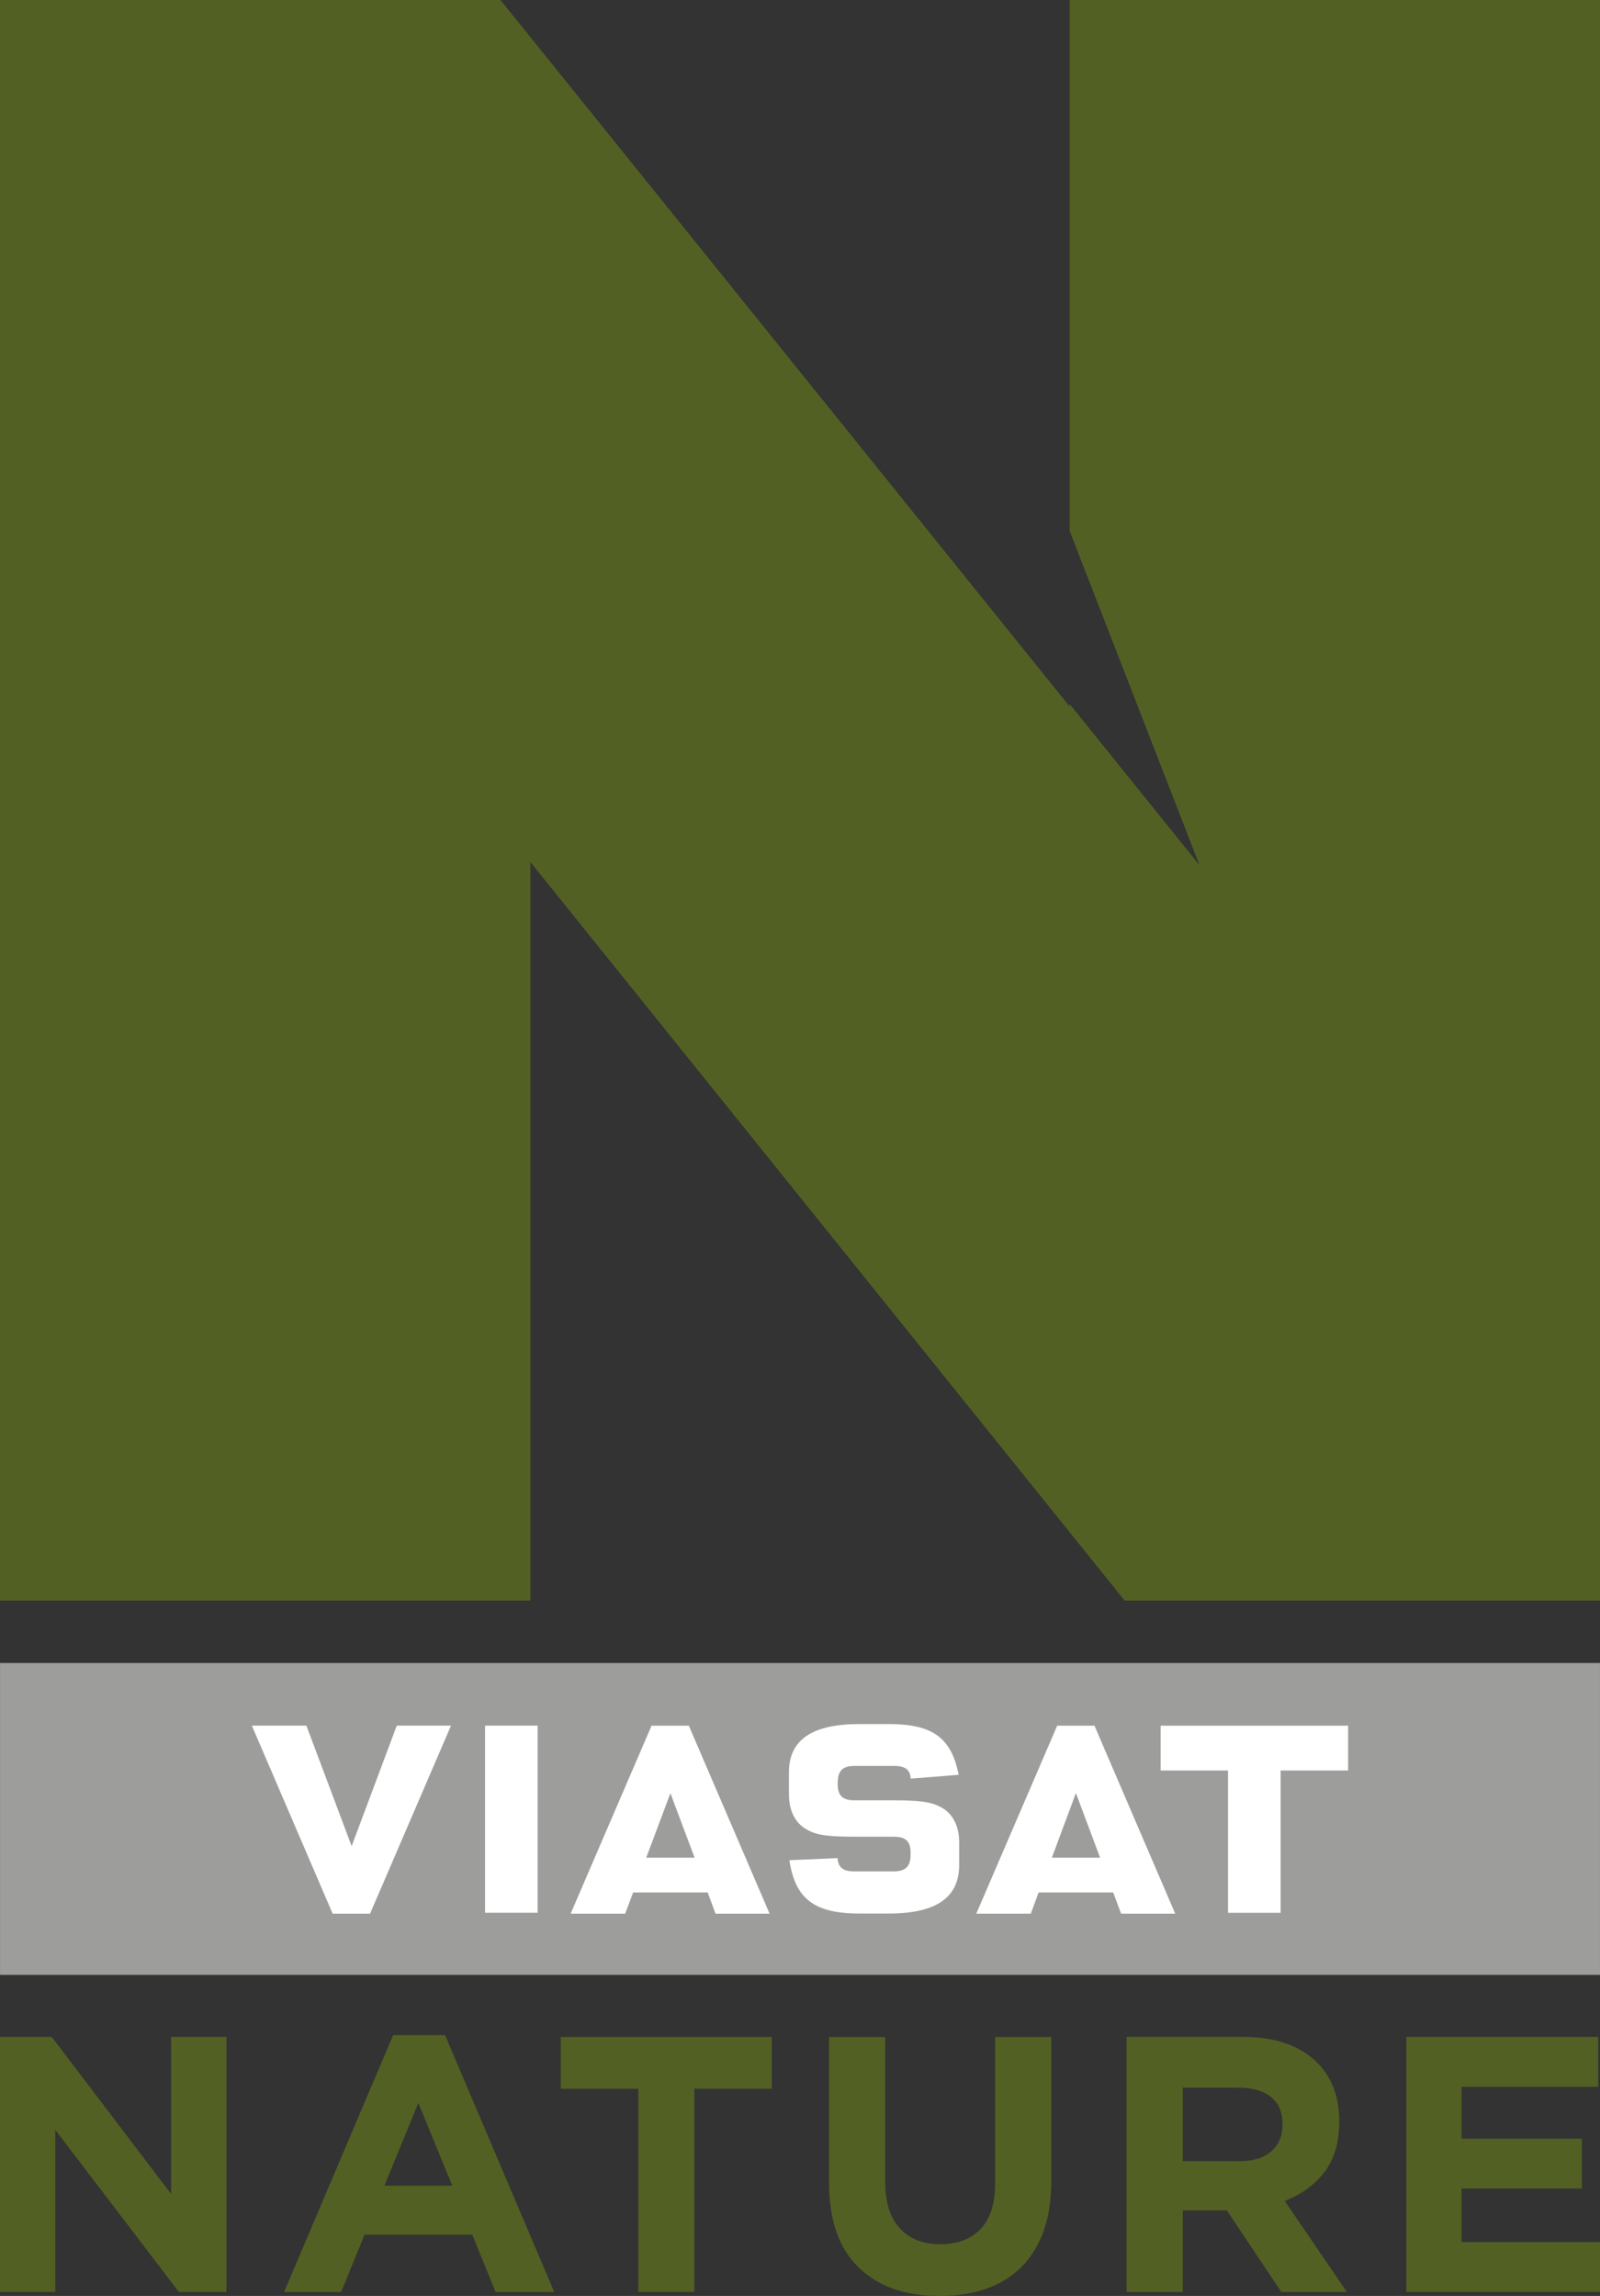 <?xml version="1.0" encoding="UTF-8" standalone="no"?>
<!-- Created with Inkscape (http://www.inkscape.org/) -->
<svg xmlns:rdf="http://www.w3.org/1999/02/22-rdf-syntax-ns#" xmlns="http://www.w3.org/2000/svg" height="860.62" width="600" version="1.1" xmlns:cc="http://creativecommons.org/ns#" xmlns:xlink="http://www.w3.org/1999/xlink" xmlns:dc="http://purl.org/dc/elements/1.1/">
 <rect width="100%" height="100%" fill="#333333" stroke="none"/>
 <defs>
  <linearGradient id="linearGradient4869" gradientUnits="userSpaceOnUse" gradientTransform="matrix(543.379,-647.572,647.572,543.379,-85.338,476.056)">
   <stop stop-color="#526123" offset="0"/>
   <stop stop-color="#becd0b" offset="1"/>
  </linearGradient>
 </defs>
 <g transform="translate(113.662,147.746)">
  <path fill="url(#linearGradient4869)" d="m287.47-147.75,0,199.04,48.695,125.3-48.695-60.413,0,0.94-213.46-264.87-187.65,0,0,599.98,198.87,0,0-276.86,222.86,276.86,178.25,0,0-599.98-198.87,0z"/>
  <path d="m-113.65,475.62,599.98,0,0,116.9-599.98,0,0-116.9z" fill-rule="nonzero" fill="#9d9d9c"/>
  <path fill-rule="nonzero" fill="#FFF" d="m238.79,529.46c-3.537-1.824-7.628-2.377-18.24-2.377h-13.818c-4.422,0-6.246-1.769-6.246-5.969v-0.884c0-0.221,0-0.387,0.055-0.608,0.166-3.759,2.045-5.417,6.191-5.417h15.089c1.99,0,3.537,0.387,4.532,1.216,0.111,0.055,0.166,0.166,0.221,0.221,0.774,0.774,1.216,1.879,1.271,3.316,1.769-0.111,16.084-1.271,18.019-1.437-0.387-1.769-0.829-3.427-1.271-4.864-3.482-10.281-10.612-14.15-24.983-14.15h-10.999c-17.742,0-26.42,5.914-26.42,18.074v8.291c0,6.412,2.598,11.22,7.296,13.486,3.537,1.879,7.628,2.377,18.185,2.377h13.873c4.422,0,6.246,1.713,6.246,5.914v0.995c0,4.201-1.879,6.08-6.246,6.08h-15.089c-2.266,0-3.814-0.497-4.809-1.548-0.719-0.829-1.161-1.935-1.216-3.427-1.713,0.111-16.195,0.719-18.074,0.774,2.156,14.537,9.396,20.009,26.254,20.009h10.999c17.798,0,26.42-5.969,26.42-18.24v-8.346c0-6.412-2.542-11.22-7.241-13.486m153.1-30.345-70.307,0,0,16.803,25.26,0,0,53.338,19.732,0,0-53.338,25.315,0,0-16.803zm-263.21,49.469,9.065-24.154,9.065,24.154-18.129,0zm15.974-49.469-13.984,0-30.345,70.472,20.451,0,2.985-7.959,27.968,0,2.929,7.959,20.285,0-30.289-70.472zm136.14,49.469,9.009-24.209,9.065,24.209-18.074,0zm15.974-49.469-13.984,0-30.345,70.472,20.451,0,2.929-7.959,27.968,0,2.985,7.959,20.285,0-30.289-70.472zm-278.56,45.15-16.968-45.16h-20.451l30.289,70.472h14.039l30.345-70.472h-20.34l-16.913,45.158zm50.022,24.983,19.732,0,0-70.141-19.732,0,0,70.141z"/>
  <path fill-rule="nonzero" fill="#526023" d="m-113.66,615.79,19.401,0,44.771,58.865,0-58.865,20.727,0,0,95.566-17.853,0-46.318-60.745,0,60.745-20.727,0,0-95.566z"/>
  <path fill-rule="nonzero" fill="#526023" d="m55.931,671.53-12.713-31.008-12.713,31.008,25.425,0zm-22.164-56.433,19.456,0,40.957,96.285-21.998,0-8.733-21.446-40.404,0-8.788,21.446-21.39,0,40.902-96.285z"/>
  <path fill-rule="nonzero" fill="#526023" d="m125.7,635.2-29.073,0,0-19.401,79.15,0,0,19.401-29.073,0,0,76.166-21.004,0,0-76.166z"/>
  <path fill-rule="nonzero" fill="#526023" d="m238.63,712.88c-12.823,0-22.938-3.537-30.345-10.723-7.351-7.13-11.055-17.687-11.055-31.726v-54.609h21.059v54.057c0,7.849,1.824,13.763,5.472,17.632,3.593,3.98,8.678,5.969,15.145,5.969,6.467,0,11.497-1.879,15.145-5.693,3.648-3.869,5.472-9.562,5.472-17.245v-54.72h21.059v53.891c0,7.241-0.995,13.542-2.929,18.958-1.99,5.417-4.809,9.894-8.401,13.486-3.703,3.593-8.07,6.301-13.21,8.07-5.14,1.769-10.944,2.653-17.411,2.653"/>
  <path fill-rule="nonzero" fill="#526023" d="m351.14,662.37c5.196,0,9.175-1.271,11.939-3.703,2.819-2.487,4.201-5.804,4.201-9.894v-0.276c0-4.532-1.492-8.014-4.422-10.281-2.874-2.266-6.909-3.427-12.105-3.427h-20.893v27.581h21.28zm-42.339-46.595,43.721,0c12.105,0,21.39,3.261,27.857,9.728,5.417,5.472,8.18,12.768,8.18,21.833v0.276c0,7.738-1.879,14.039-5.638,18.958-3.814,4.809-8.733,8.401-14.813,10.668l23.325,34.158h-24.596l-20.451-30.621h-0.276-16.25v30.621h-21.059v-95.621z"/>
  <path fill-rule="nonzero" fill="#526023" d="m413.7,615.79,71.965,0,0,18.682-51.238,0,0,19.456,45.102,0,0,18.682-45.102,0,0,20.064,51.901,0,0,18.682-72.628,0,0-95.566z"/>
 </g>
</svg>
